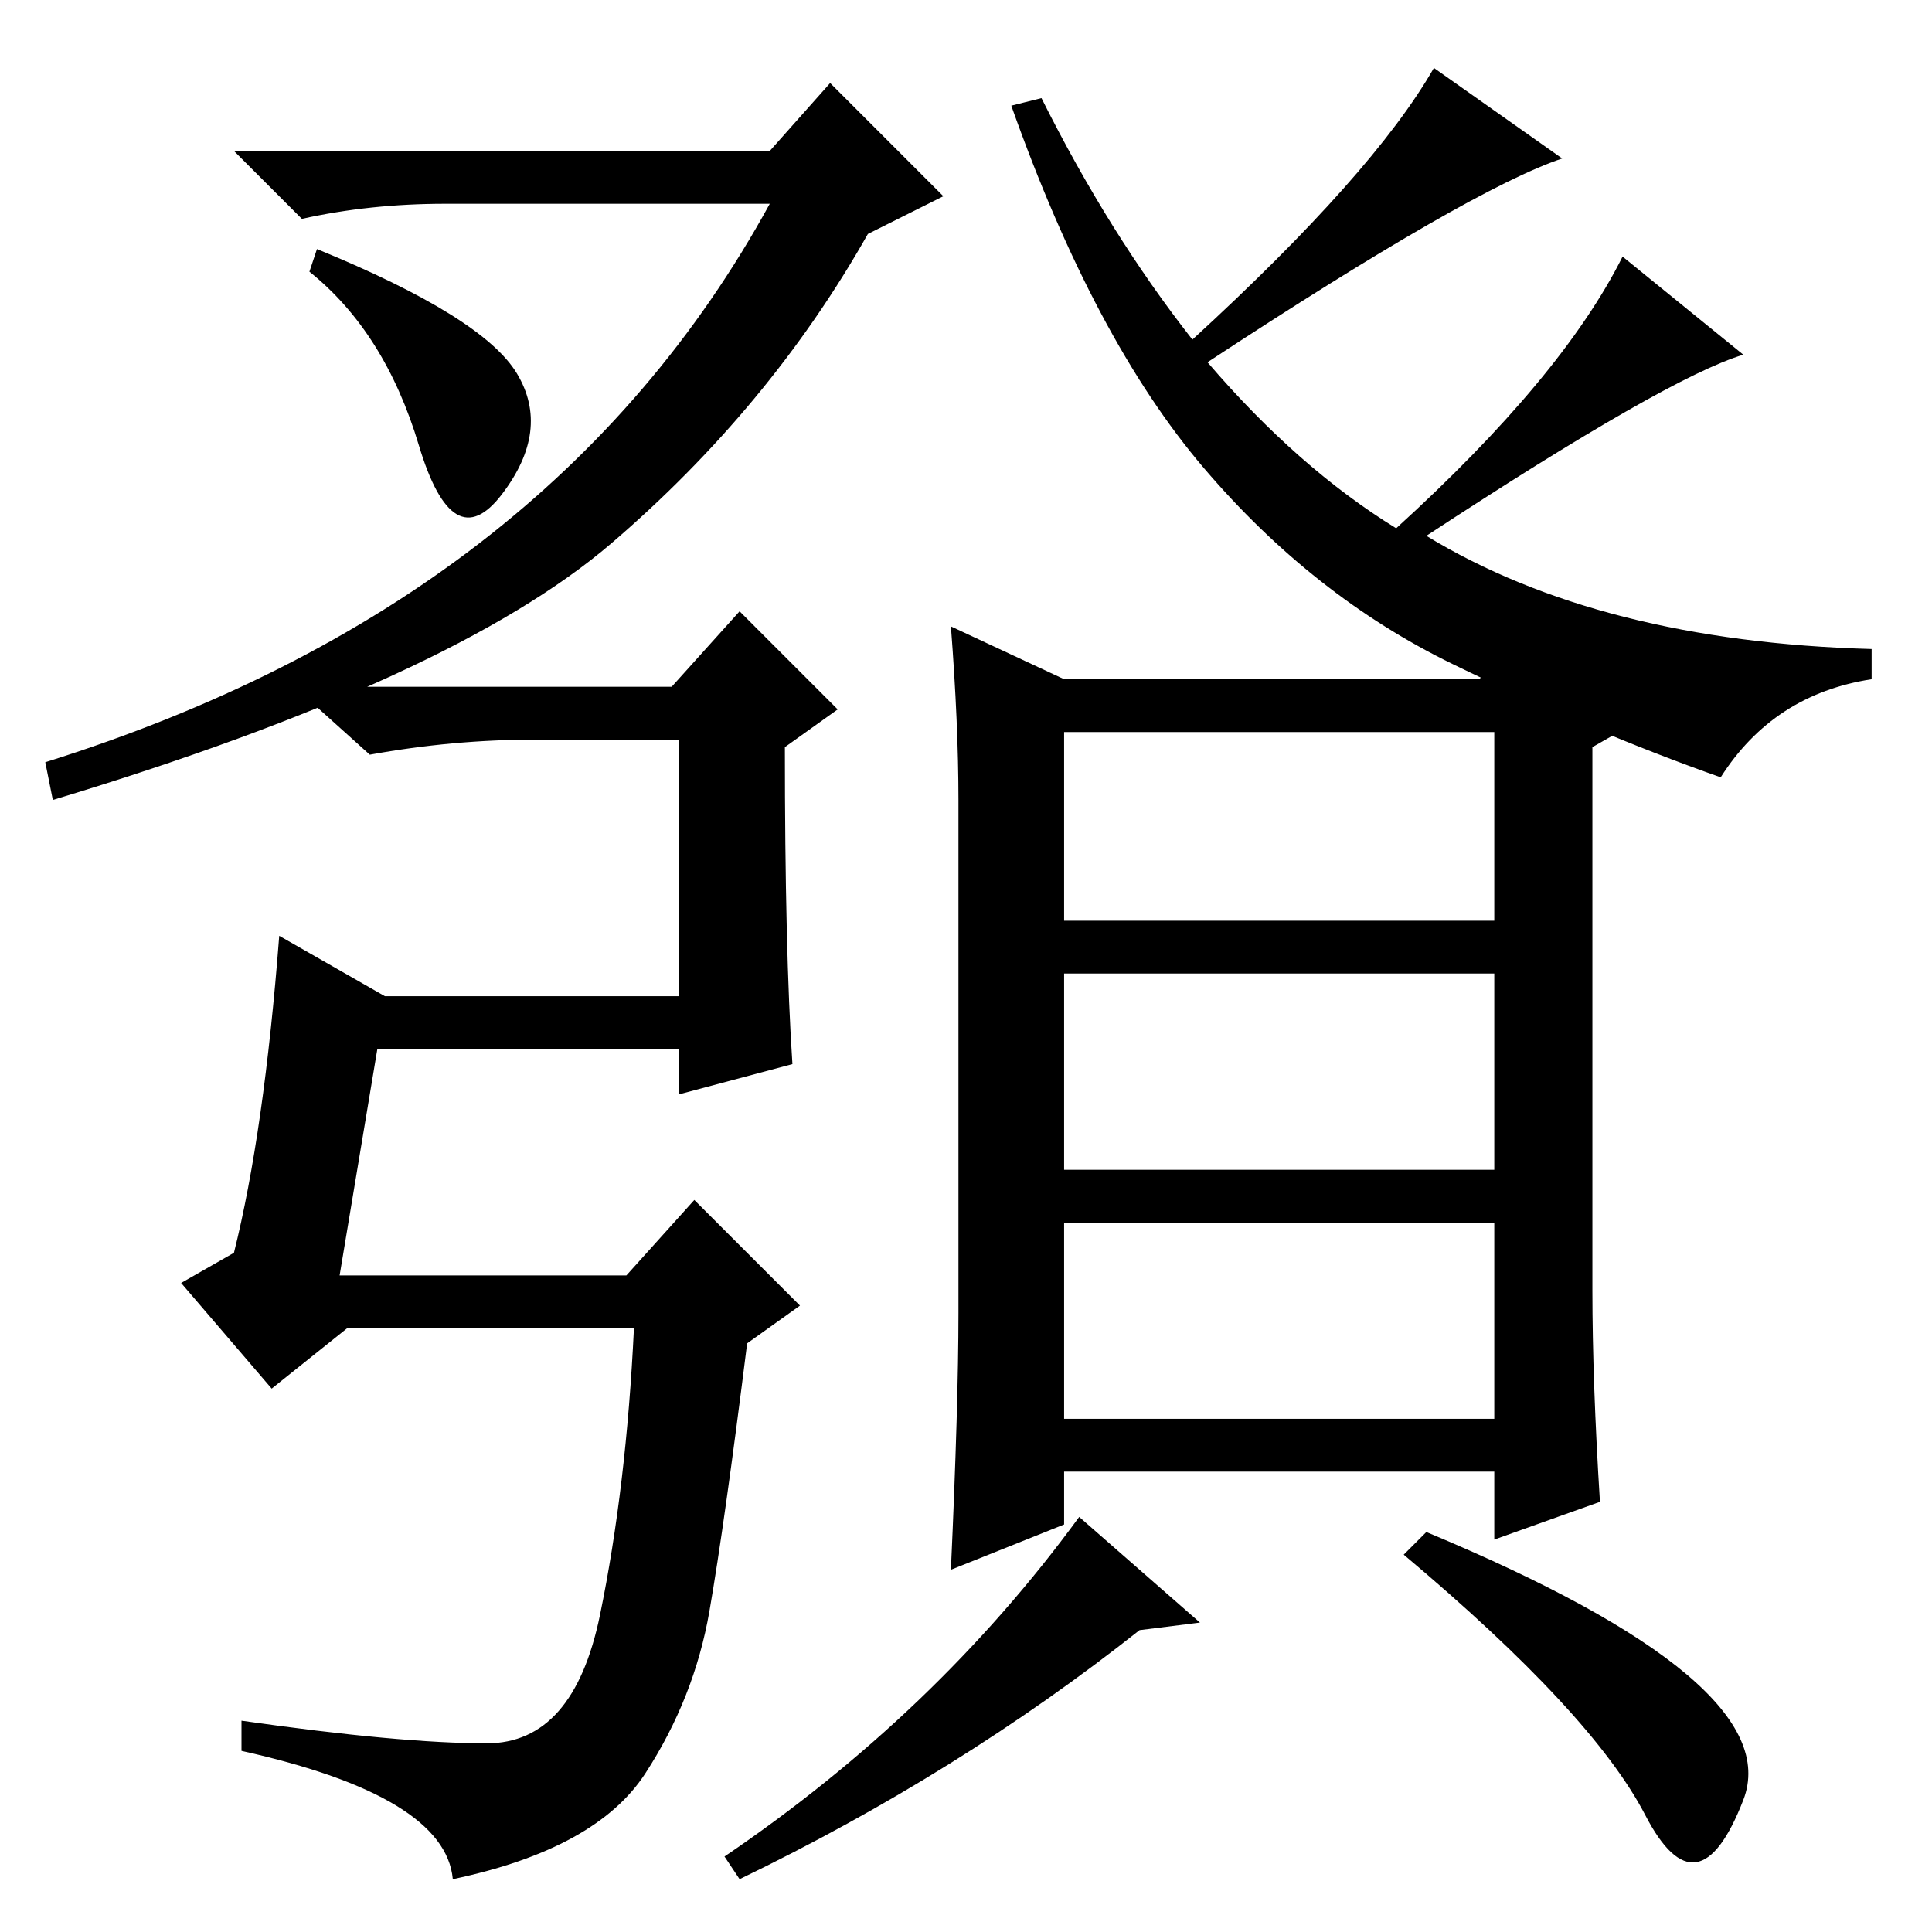 <?xml version="1.0" standalone="no"?>
<!DOCTYPE svg PUBLIC "-//W3C//DTD SVG 1.1//EN" "http://www.w3.org/Graphics/SVG/1.1/DTD/svg11.dtd" >
<svg xmlns="http://www.w3.org/2000/svg" xmlns:xlink="http://www.w3.org/1999/xlink" version="1.1" viewBox="0 -36 256 256">
  <g transform="matrix(1 0 0 -1 0 220)">
   <path fill="currentColor"
d="M81 184q-21 -18 -74 -34l-1 5q67 21 96 74h-43q-10 0 -19 -2l-9 9h71l8 9l15 -15l-10 -5q-13 -23 -34 -41zM158 211q24 22 32 36l17 -12q-12 -4 -47 -27q12 -14 25 -22q22 20 30 36l16 -13q-10 -3 -42 -24q23 -14 59 -15v-4q-13 -2 -20 -13q-17 6 -35.5 15t-33 26
t-25.5 48l4 1q9 -18 20 -32zM42 223q22 -9 26.5 -16.5t-2 -16t-11 6.5t-14.5 23zM89 165l9 10l13 -13l-7 -5q0 -27 1 -42l-15 -4v6h-40l-5 -30h38l9 10l14 -14l-7 -5q-3 -24 -5 -35.5t-8.5 -21.5t-25.5 -14q-1 11 -28 17v4q21 -3 32.5 -3t15 17t4.5 38h-38l-10 -8l-12 14
l7 4q4 16 6 42l14 -8h39v34h-19q-11 0 -22 -2l-10 9h50zM127 82v68q0 10 -1 23l15 -7h55l9 9l13 -14l-7 -4v-72q0 -12 1 -28l-14 -5v9h-57v-7l-15 -6q1 22 1 34zM141 134h57v25h-57v-25zM141 127v-26h57v26h-57zM141 94v-26h57v26h-57zM231 17.5q-6 -15.5 -13 -2t-32 34.5
l3 3q48 -20 42 -35.5zM151 40q-24 -19 -53 -33l-2 3q28 19 47 45l16 -14z" />
  </g>

</svg>
